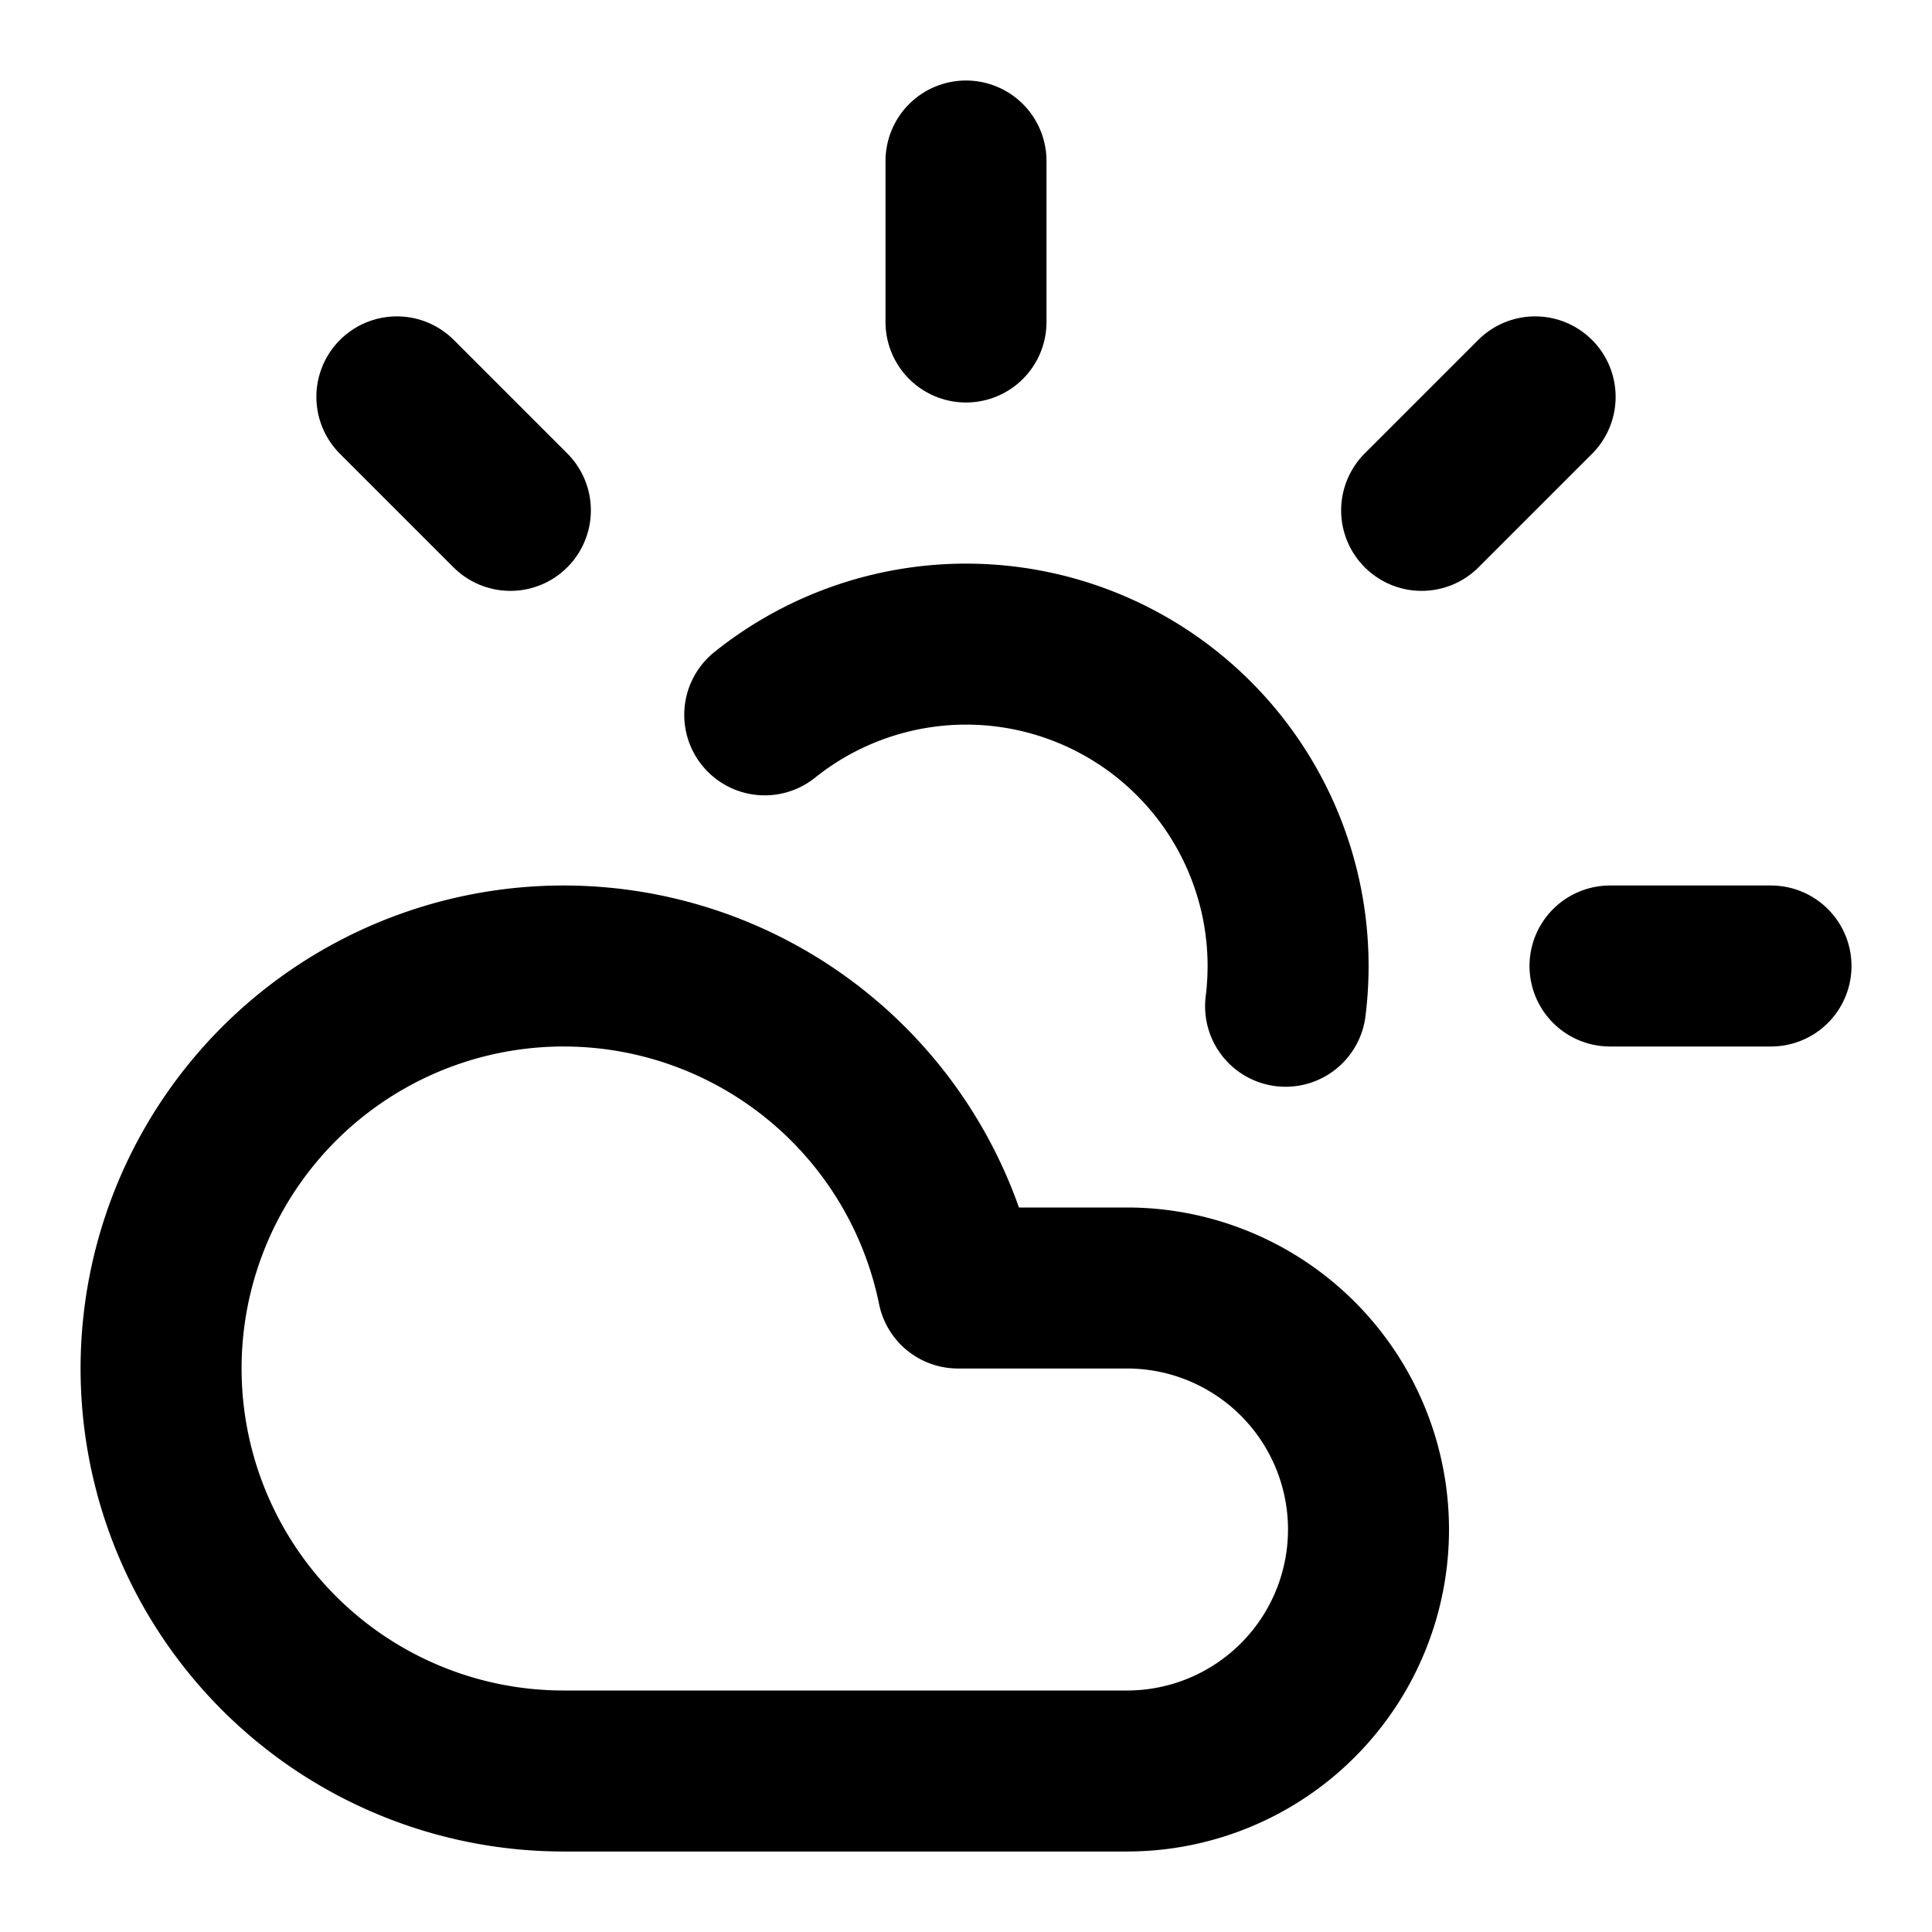 <svg
  xmlns="http://www.w3.org/2000/svg"
  width="24"
  height="24"
  viewBox="0 0 24 24"
  fill="none"
  stroke="currentColor"
  stroke-width="2"
  stroke-linecap="round"
  stroke-linejoin="round"
>
  <path d="M12 2v2" />
  <path d="m4.93 4.93 1.41 1.41" />
  <path d="M20 12h2" />
  <path d="M15.97 12.5A4 4 0 0 0 9.5 8.88" />
  <path d="M14 22H7a5 5 0 1 1 4.9-6H14a3 3 0 0 1 0 6Z" />
  <path d="m19.07 4.93-1.41 1.41" />
</svg>
